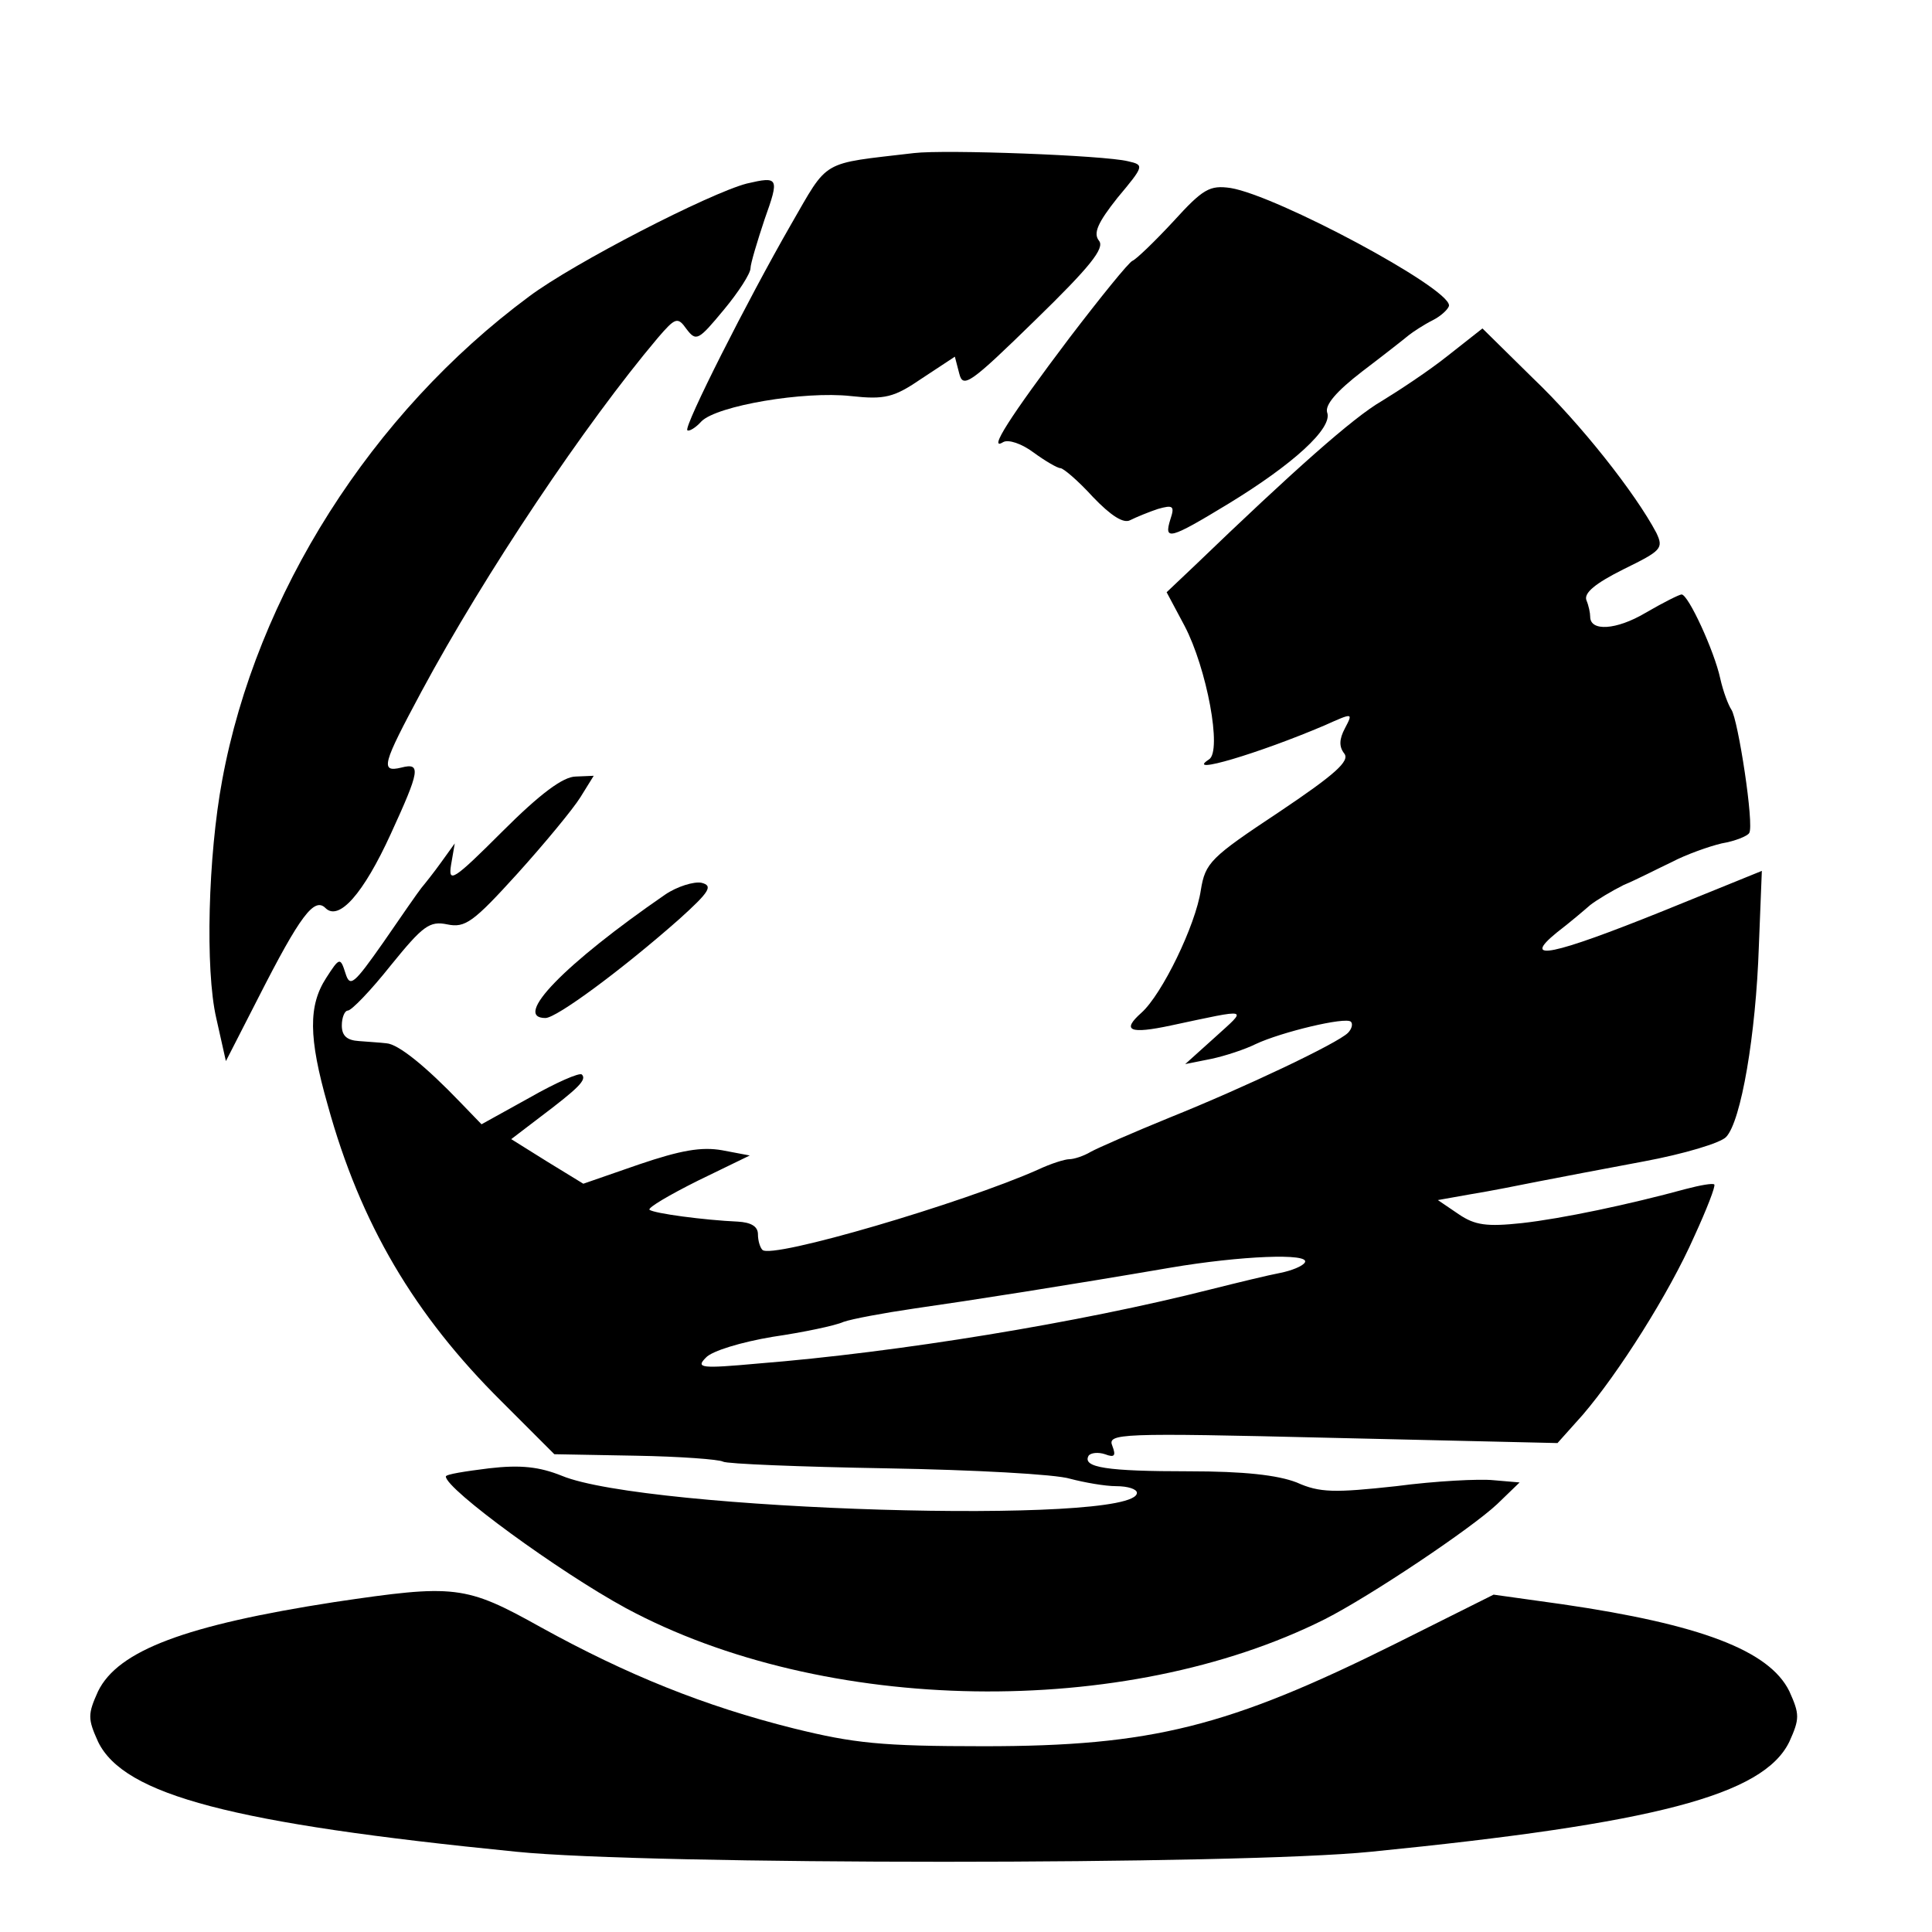 <?xml version="1.0" standalone="no"?>
<!DOCTYPE svg PUBLIC "-//W3C//DTD SVG 20010904//EN"
 "http://www.w3.org/TR/2001/REC-SVG-20010904/DTD/svg10.dtd">
<svg version="1.0" xmlns="http://www.w3.org/2000/svg"
 width="260pt" height="260pt" viewBox="0 0 260 260"
 preserveAspectRatio="xMidYMid meet">
<g transform="translate(0,260) scale(0.1,-0.1)"
fill="#000000" stroke="none">
<path d="M1230 2394 c-127 -15 -114 -7 -166 -97 -58 -101 -144 -271 -139 -276
2 -2 11 3 19 12 21 21 138 41 201 34 46 -5 58 -2 96 24 l44 29 6 -23 c5 -20
15 -13 102 72 74 72 94 97 86 107 -8 10 -2 24 25 58 36 43 36 44 14 49 -32 8
-246 16 -288 11z"/>
<path d="M1005 2353 c-50 -13 -233 -107 -293 -152 -212 -157 -367 -401 -413
-651 -19 -102 -23 -255 -8 -320 l13 -58 44 86 c56 110 75 135 90 120 18 -18
51 19 88 100 39 85 41 96 14 89 -29 -7 -25 5 27 102 86 160 221 361 318 476
24 28 27 29 39 12 13 -17 16 -15 50 26 20 24 36 49 36 56 0 6 9 36 19 66 20
56 19 58 -24 48z"/>
<path d="M1579 2302 c-25 -27 -50 -51 -55 -53 -5 -2 -43 -49 -85 -104 -80
-106 -110 -153 -89 -140 7 4 25 -2 41 -14 15 -11 32 -21 36 -21 4 0 24 -17 44
-39 24 -25 41 -36 50 -31 8 4 25 11 37 15 21 6 23 4 17 -14 -9 -29 -1 -27 78
21 87 53 141 102 133 123 -3 10 12 28 47 55 29 22 57 44 63 49 5 4 20 14 32
20 12 6 22 16 22 20 0 24 -232 148 -294 158 -28 4 -37 -1 -77 -45z"/>
<path d="M1948 2121 c-25 -20 -66 -47 -89 -61 -38 -22 -118 -93 -251 -221
l-38 -36 24 -45 c30 -57 51 -169 33 -180 -34 -22 67 8 156 46 38 17 38 17 27
-4 -8 -15 -8 -25 -1 -34 8 -10 -12 -28 -88 -79 -92 -61 -99 -68 -105 -105 -7
-47 -52 -140 -80 -165 -27 -24 -16 -29 40 -17 108 23 103 24 59 -16 l-40 -36
35 7 c19 4 46 13 60 20 34 16 121 37 128 30 3 -3 1 -10 -4 -15 -14 -14 -138
-73 -240 -114 -49 -20 -97 -41 -106 -46 -10 -6 -23 -10 -29 -10 -6 0 -25 -6
-42 -14 -101 -45 -359 -121 -371 -108 -3 3 -6 12 -6 21 0 11 -10 16 -27 17
-45 2 -113 11 -119 16 -2 3 27 20 65 39 l70 34 -37 7 c-28 5 -56 0 -112 -19
l-75 -26 -49 30 -48 30 38 29 c53 40 64 51 57 58 -3 3 -35 -11 -70 -31 l-65
-36 -28 29 c-47 49 -84 79 -100 80 -8 1 -25 2 -37 3 -16 1 -23 7 -23 21 0 11
4 20 8 20 5 0 31 27 58 61 43 53 52 60 76 55 24 -5 35 3 94 68 37 41 75 87 85
103 l18 29 -24 -1 c-17 0 -48 -23 -99 -74 -66 -66 -73 -70 -69 -45 l5 29 -18
-25 c-10 -14 -22 -29 -27 -35 -4 -5 -27 -38 -51 -73 -40 -57 -45 -61 -51 -42
-7 22 -8 22 -26 -6 -24 -37 -24 -80 2 -171 44 -160 117 -283 234 -399 l71 -71
109 -2 c60 -1 113 -5 118 -8 5 -3 104 -7 220 -9 117 -2 228 -8 247 -14 19 -5
47 -10 62 -10 16 0 28 -4 28 -9 0 -44 -661 -24 -774 23 -30 12 -55 15 -98 10
-32 -4 -58 -8 -58 -11 0 -17 152 -128 242 -177 267 -144 672 -150 941 -15 61
31 197 122 232 155 l30 29 -35 3 c-19 2 -78 -1 -131 -8 -83 -9 -103 -9 -134 5
-26 10 -71 15 -145 15 -110 0 -144 5 -135 21 3 4 13 5 22 2 13 -5 15 -2 10 11
-7 17 7 18 296 11 l303 -7 34 38 c48 56 116 163 150 240 17 37 29 68 27 70 -2
2 -19 -1 -38 -6 -77 -21 -167 -40 -221 -46 -47 -5 -63 -3 -85 12 l-28 19 45 8
c25 4 65 12 90 17 25 5 89 17 142 27 54 10 104 25 111 33 20 21 40 137 44 257
l4 101 -133 -54 c-149 -60 -192 -69 -143 -29 17 13 37 30 45 37 9 7 29 19 45
27 17 7 46 22 65 31 19 10 50 21 67 25 18 3 35 10 37 14 7 10 -15 153 -24 166
-4 6 -11 24 -15 42 -8 37 -43 113 -52 113 -3 0 -25 -11 -49 -25 -39 -23 -74
-25 -74 -5 0 5 -2 15 -5 22 -4 10 12 23 50 42 51 25 54 28 44 49 -28 53 -102
147 -166 208 l-68 67 -47 -37z m-192 -1220 c-3 -5 -18 -11 -33 -14 -16 -3 -57
-13 -93 -22 -177 -45 -422 -85 -610 -100 -77 -7 -84 -6 -70 8 8 9 48 21 90 28
41 6 84 15 95 20 11 4 54 12 95 18 77 11 205 31 345 55 94 16 189 20 181 7z"/>
<path d="M895 1396 c-135 -93 -206 -166 -161 -166 15 0 103 65 180 133 41 37
46 45 30 49 -10 2 -33 -5 -49 -16z"/>
<path d="M450 444 c-200 -31 -291 -65 -318 -120 -14 -31 -14 -37 0 -68 35 -72
181 -110 563 -148 177 -18 973 -18 1150 0 382 38 528 76 563 148 14 31 14 37
0 68 -27 55 -120 90 -305 117 l-93 13 -132 -66 c-225 -112 -328 -138 -554
-138 -138 0 -175 4 -256 24 -120 30 -224 72 -340 136 -102 57 -116 58 -278 34z"/>
</g>
</svg>
